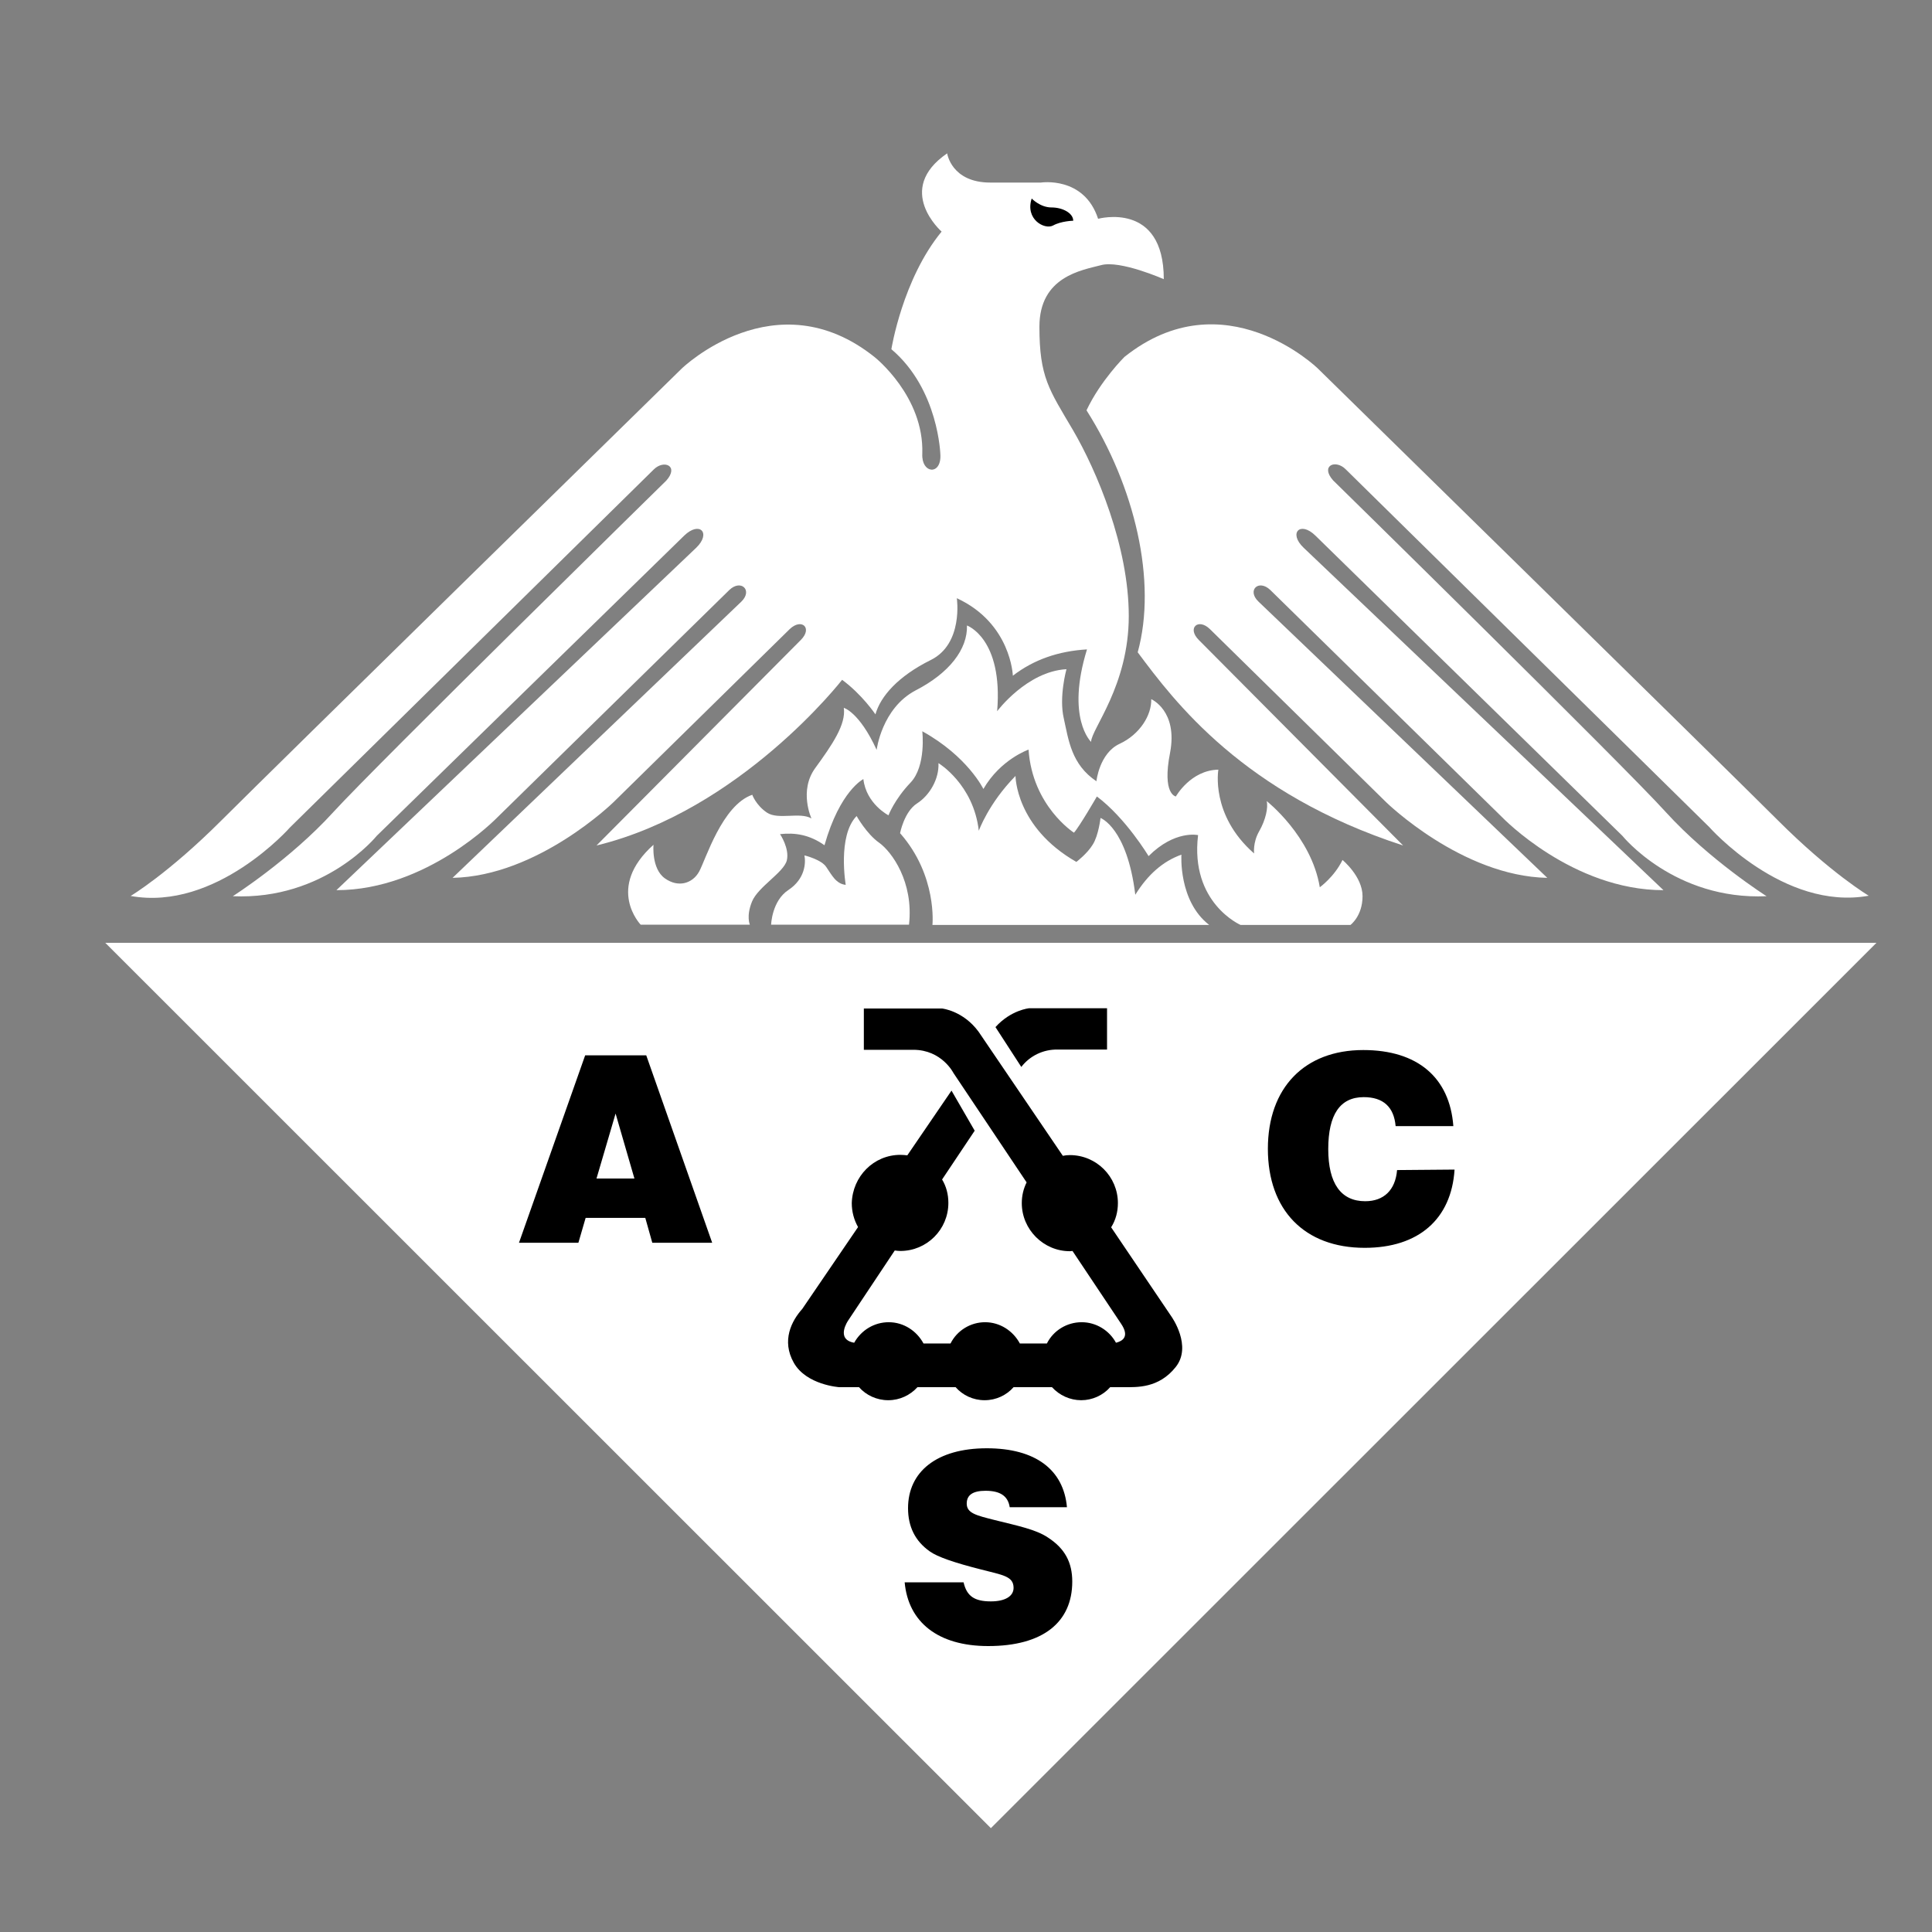 <?xml version="1.0" encoding="utf-8"?>
<!-- Generator: Adobe Illustrator 27.9.0, SVG Export Plug-In . SVG Version: 6.00 Build 0)  -->
<svg version="1.1" xmlns="http://www.w3.org/2000/svg" xmlns:xlink="http://www.w3.org/1999/xlink" x="0px" y="0px"
	 viewBox="0 0 800 800" style="enable-background:new 0 0 800 800;" xml:space="preserve">
<rect x="0" y="0" width="800" height="800" fill="#808080" stroke="none"/>
<style type="text/css">
	.st0{opacity:0;}
	.st1{fill-rule:evenodd;clip-rule:evenodd;fill:#FFFFFF;fill-opacity:0;}
	.st2{fill-rule:evenodd;clip-rule:evenodd;fill:#FFFFFF;}
	.st3{fill-rule:evenodd;clip-rule:evenodd;}
</style>
<g id="Layer_1" class="st0">
</g>
<g id="Layer_2">
	<g>
		<path class="st1" d="M8.1,8h804.4v804.4H8.1V8z"/>
		<path class="st2" d="M471.1,270.1c15.2,20.4,43.7,58.5,109.9,80L496.4,265c-5-5-0.2-9.2,4.6-4.5l73,71.7c0,0,31.3,30.6,66.7,31.3
			L521.1,249.1c-4.9-4.7,0.1-9.4,4.9-4.8l96.1,94.2c0,0,29,30.1,66.7,30.1l-149-141.8c-6.4-6.1-1.4-11.2,4.9-5l127.1,124.3
			c0,0,21.5,26.7,59.7,25c0,0-23.8-15.1-41.7-34.8C671.9,316.5,552,198.9,552,198.9c-5.4-6.1,1-8.8,5.2-4.6l150.6,148.2
			c0,0,30.7,34.8,66,28.4c0,0-15.7-9.3-37.7-31.3c-22-22-190.5-187.1-190.5-187.1s-38.8-37.6-80-4.7c0,0-9.9,9.8-15.7,22.1
			C469.9,201.4,479.2,240.7,471.1,270.1L471.1,270.1z"/>
		<path class="st2" d="M419.4,279.8c0,0-0.7-21.7-23.2-32.1c0,0,2.8,18.9-10.8,25.6c-13.5,6.7-20.8,15-22.9,22.5
			c0,0-5.5-8.2-13.8-14.3c0,0-42,54.1-101.7,68.6l84.6-85.1c5-5,0.3-9.2-4.6-4.5l-73,71.7c0,0-31.3,30.6-66.6,31.3l119.6-114.4
			c4.8-4.7-0.2-9.4-5-4.8l-96.1,94.2c0,0-29,30.1-66.6,30.1l149-141.8c6.3-6.1,1.4-11.2-5-5L156,346.1c0,0-21.5,26.7-59.6,25
			c0,0,23.7-15.1,41.6-34.8c18-19.7,137.9-137.3,137.9-137.3c5.4-6.1-1-8.8-5.2-4.6L120.1,342.6c0,0-30.6,34.8-66,28.4
			c0,0,15.6-9.3,37.6-31.3c22-22,190.6-187.1,190.6-187.1s38.8-37.6,79.9-4.7c0,0,20.5,16.2,19.7,40c-0.4,8.3,7.8,9,7.5,0.6
			c0,0-0.6-27.2-20.3-43.9c0,0,4.6-29,20.8-48.7c0,0-19.7-17.3,2.3-32.4c0,0,1.7,12.1,17.9,12.1h20.9c0,0,17.9-2.8,23.7,15
			c0,0,27.2-7.5,27.2,25c0,0-18.1-8-26-5.8c-8,2.1-25.5,4.7-25.5,25.5c0,20.9,4,26,13.9,42.8c9.8,16.8,23.1,48.1,23.1,77
			s-15.6,46.9-15.6,52.1c0,0-10.5-9.8-1.7-38.3C438.3,269.6,428.1,273.1,419.4,279.8L419.4,279.8z"/>
		<path class="st2" d="M489.2,353.9c0,0-1.3,19.2,11.5,29.1H386.1c0,0,2.1-20.4-13.4-38c0,0,1.7-8.9,7-12.3
			c5.3-3.4,9.2-10.2,8.9-16.7c0,0,14.5,8.7,16.7,28c0,0,4-11.3,15.2-22.7c0,0,0,21.2,25.2,35.6c0,0,4.5-3.4,6.8-7.2
			c2.4-3.8,3.2-11,3.2-11s11,4,14.4,31.8C475.3,362.1,481.6,356.6,489.2,353.9L489.2,353.9z"/>
		<path class="st2" d="M323,345.4c0,0,4,5.9,2.8,10.9c-1.3,5-11.9,10.9-14.4,17c-2.5,6.1-0.9,9.6-0.9,9.6h-45.2
			c0,0-14.7-15.2,5.3-33.1c0,0-0.9,9.9,4.7,13.9c5.6,4,11.5,2.1,14.2-2.8c2.7-4.9,9.5-27.5,22-31.8c0,0,1.5,4.3,6.1,7.4
			c4.7,3.1,13.6-0.4,18.4,2.4c0,0-5.3-11.5,1.6-20.9c6.9-9.5,12.8-18,11.8-24.9c0,0,6.4,1.7,13.6,17.4c0,0,2.1-17.2,16.1-24.6
			c14-7.2,21.6-17.1,21.3-26.9c0,0,15,5.3,12.5,35.5c0,0,12.3-16.5,28.7-17.4c0,0-3.2,11.5-1.1,20.4c2,9,3.1,19,13.5,26
			c0,0,1.2-11.6,9.6-15.5c8.4-3.9,13.3-11.9,13.1-18.5c0,0,11.1,4.8,7.8,22.2c-3.4,17.3,2.4,18.1,2.4,18.1s6.1-10.9,17.6-11.1
			c0,0-3.4,18.8,14.8,34.7c0,0-0.6-4.5,2.1-9.2c2.7-4.7,3.8-9.9,3.1-12.5c0,0,18.5,14.5,22,35.7c0,0,6-4.3,9.4-11.3
			c0,0,8.3,6.8,8.3,15s-5,11.9-5,11.9h-45.5c0,0-21-9.1-17.6-37.2c0,0-9.6-2.2-20.5,8.7c0,0-9.4-15.7-21.4-24.7c0,0-7.3,12.6-9.5,15
			c0,0-17.2-11-18.8-34.4c0,0-11.6,4-18.7,16.3c0,0-6.5-13.5-25.3-23.9c0,0,1.7,14.4-4.9,21.3c-6.6,6.9-9.1,13.5-9.1,13.5
			s-9.2-4.7-10.4-15c0,0-9.7,4.8-16.1,27.4C335.2,345.6,329.1,344.7,323,345.4L323,345.4z"/>
		<path class="st2" d="M376.4,382.9h-57.1c0,0,0.3-9.9,7.2-14.4c6.9-4.6,7.2-11.2,6.6-14.3c0,0,7.1,1.7,9.1,4.9c2.1,3,3.9,6.9,8,7.3
			c0,0-3.5-20.3,4.5-28.5c0,0,4.2,7.5,9.4,11.1C369.2,352.7,378.4,365.1,376.4,382.9L376.4,382.9z M777,390.4L410.3,757L43.6,390.4
			H777z"/>
		<path class="st3" d="M427.2,82.2c0,0,3.5,3.7,8.2,3.7c4.7,0,9,2.4,9,5.5c0,0-5,0.1-8.4,2C432.5,95.2,424.4,90.8,427.2,82.2
			L427.2,82.2z M214.9,514.6h24.6l3-10.3h24.7l2.9,10.3h24.8L267.6,437h-25.3L214.9,514.6L214.9,514.6z"/>
		<path class="st2" d="M247,488l7.9-26.9l7.8,26.9H247z"/>
		<path class="st3" d="M578.5,484.5c-0.7,8.3-5.5,12.9-13.2,12.9c-10,0-15.3-7.3-15.3-21.6c0-14.3,4.9-21.5,14.7-21.5
			c8.1,0,12.5,4.1,13.2,12h23.9c-1.5-20.1-14.8-31.5-37.3-31.5c-24.3,0-39.5,15.6-39.5,40.9c0,25.3,15.1,41,40.1,41
			c22.3,0,35.9-11.9,37.2-32.4L578.5,484.5L578.5,484.5z M374.6,655.2c1.5,16.5,13.8,26.4,34.6,26.4c22.7,0,34.8-9.9,34.8-26.7
			c0-8-3.1-13.7-10-18.2c-5-3.4-12.6-4.9-22.2-7.3c-7.5-1.9-11.5-2.8-11.5-6.8c0-3.6,2.6-5.3,7.8-5.3c6.1,0,9.3,2.2,10,6.8h23.7
			c-1.4-15.6-13.1-24.4-33.2-24.4c-20.7,0-32.6,9.7-32.6,24.8c0,7.6,2.9,13.6,9,17.9c3.2,2.3,10.3,4.7,20.9,7.4
			c9.2,2.4,13.8,2.8,13.8,7.7c0,3.4-3.4,5.6-9.4,5.6c-6.7,0-10-2.1-11.3-7.9L374.6,655.2L374.6,655.2z M422.9,441.8
			c3.6-4.7,9.2-7.3,15-7.2h20.5v-17.1h-32.3c0,0-7.5,0.7-13.9,7.8L422.9,441.8L422.9,441.8z M372.8,478.2c1,0,2,0.1,2.9,0.2
			l18.3-26.8l9.6,16.6l-13.5,20.2c1.7,2.8,2.6,6.1,2.6,9.7c0,11-8.9,19.9-19.9,19.9c-0.7,0-1.6-0.1-2.3-0.2l-19.3,29
			c0,0-5.4,7.8,2.5,9.2c2.9-5.2,8.3-8.5,14.3-8.5c6.2,0,11.6,3.6,14.4,8.8h11.2c2.7-5.4,8.3-8.8,14.3-8.8c6.2,0,11.6,3.6,14.4,8.8
			h11.2c2.7-5.4,8.3-8.8,14.4-8.8c6.1,0,11.5,3.5,14.2,8.5c2.4-0.6,5.9-2.3,2.1-7.9L444.1,518c-0.4,0-0.7,0.1-1.1,0.1
			c-10.9,0-19.9-9-19.9-19.9c0-3.1,0.7-6,2-8.6l-30.3-45.3c0,0-4.8-9.6-16.6-9.6h-20.5v-17.1h32.4c0,0,8.7,0.9,15.1,9.6l34.9,51.4
			c0.9-0.2,1.9-0.3,2.9-0.3c11,0,19.9,8.9,19.9,19.9c0,3.5-0.9,7-2.8,10l25,37c0,0,8.7,12.2,1.7,20.9c-7,8.8-16.1,8.3-21.4,8.3h-5.7
			c-3,3.4-7.4,5.4-12,5.4c-4.6,0-9-2-12.1-5.4h-15.9c-2.9,3.3-7.2,5.4-12,5.4c-4.8,0-9.1-2.1-12-5.4h-15.8c-3,3.3-7.3,5.4-12.1,5.4
			c-4.8,0-9.2-2.1-12.1-5.4h-8.2c0,0-13.6-0.9-18.8-10.1c-5.2-9.2-0.9-17.4,3.5-22.3l23.1-33.9c-1.7-3-2.6-6.4-2.6-9.9
			C353,487.1,361.8,478.2,372.8,478.2L372.8,478.2z"/>
	</g>
</g>
</svg>
